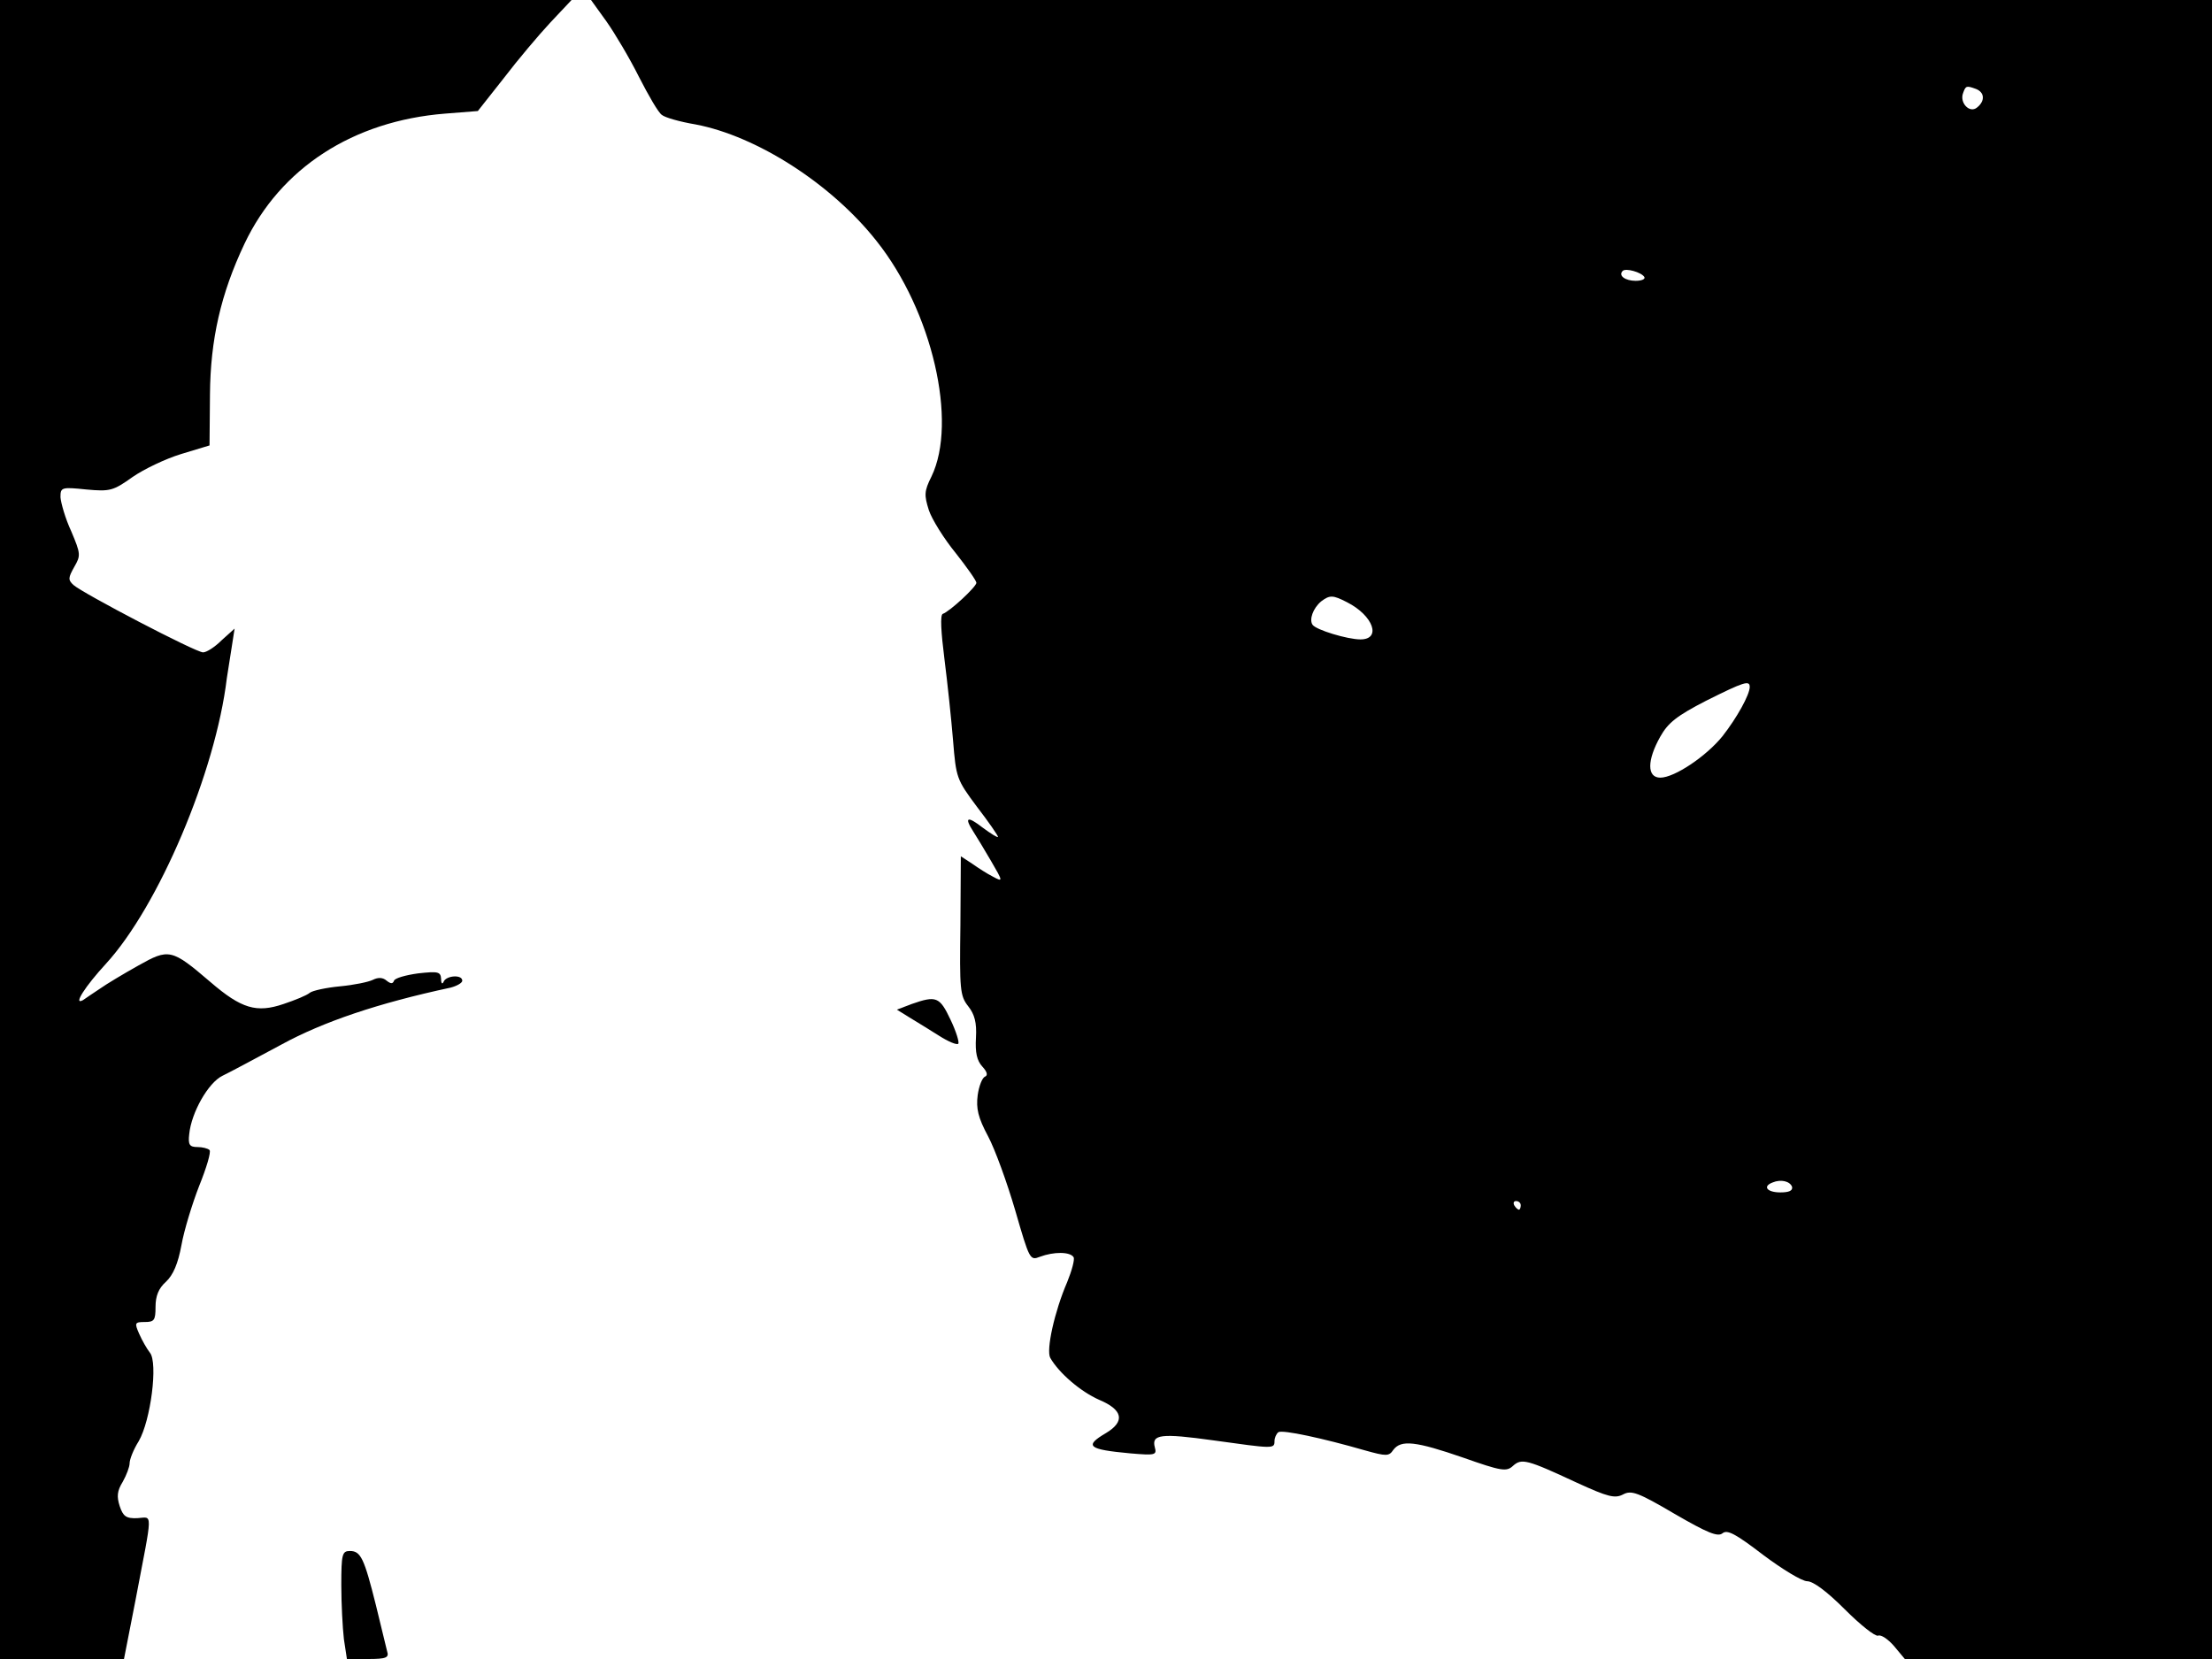 <svg xmlns="http://www.w3.org/2000/svg" width="682.667" height="512" version="1.0" viewBox="0 0 512 384"><path d="M0 192v192h28.7l2.7-13.8c4-21 4-19 .4-18.8-2.6.1-3.3-.4-4.1-2.8-.7-2.2-.6-3.5.7-5.6.9-1.6 1.6-3.5 1.6-4.3 0-.9.9-3.2 2.1-5.1 2.8-4.8 4.5-18.2 2.6-20.5-.7-.9-1.8-2.8-2.5-4.4-1.1-2.5-1-2.7 1.3-2.7 2.2 0 2.5-.4 2.5-3.5 0-2.5.7-4.3 2.4-5.8 1.7-1.6 2.8-4.2 3.6-8.5.6-3.4 2.5-9.6 4.1-13.7 1.7-4.2 2.8-7.9 2.4-8.3s-1.7-.7-2.8-.7c-1.8 0-2.2-.5-1.9-3 .5-5 4.4-11.9 7.7-13.5 1.7-.8 7.8-4.1 13.6-7.2 9.7-5.3 22.4-9.6 39.2-13.2 1.5-.4 2.7-1.1 2.7-1.6 0-1.5-3.7-1.2-4.3.2-.3.7-.6.5-.6-.6-.1-1.7-.7-1.8-5.3-1.3-2.9.4-5.4 1.1-5.6 1.7-.3.8-.8.7-1.7 0-.9-.8-2-.8-3.2-.2-1 .5-4.4 1.2-7.6 1.5s-6.4 1-7 1.5c-.7.6-3.4 1.7-6.1 2.6-6.2 2.1-9.7 1.1-16.9-5.1-9-7.7-9.6-7.8-16.7-3.8-3.4 1.9-7.4 4.3-8.8 5.3-1.5 1-3.3 2.2-4 2.7-2.4 1.3.6-3.3 5.3-8.4 12.2-13.3 25.4-44.4 28-66.1.2-1.4.7-4.5 1.1-7l.7-4.5-3 2.7c-1.6 1.6-3.5 2.8-4.3 2.8-1.7 0-27.9-13.7-30-15.6-1.3-1.2-1.2-1.7.2-4.2 1.5-2.6 1.5-3-.7-8.2-1.4-3-2.4-6.6-2.5-7.9 0-2.3.2-2.4 6-1.8 5.5.5 6.2.3 10.7-2.9 2.6-1.8 7.6-4.2 11.2-5.3l6.6-2 .1-11.8c.1-12.7 2.5-23.3 8-34.9C64.9 38.9 81.7 28 103 26.3l7.6-.6 6-7.6c3.2-4.2 8.1-10 10.8-12.9l4.9-5.2H0zM140.4 5c1.9 2.7 5.3 8.4 7.5 12.8 2.2 4.3 4.5 8.3 5.3 8.8.7.6 4.2 1.6 7.8 2.2 14.2 2.7 31.5 13.8 41.9 27 12.9 16.2 18.8 41.9 12.7 54.5-1.7 3.4-1.7 4.3-.6 7.8.7 2.1 3.5 6.6 6.2 9.9 2.6 3.3 4.8 6.4 4.8 6.9 0 .9-6.1 6.6-7.8 7.2-.6.3-.4 4.1.4 10.4.7 5.5 1.6 14 2 18.9.7 8.6.8 9 5.5 15.3 2.7 3.5 4.9 6.7 4.9 7s-1.6-.7-3.5-2.1c-3.6-2.8-4.4-2.5-2.2.9.7 1.1 2.6 4.2 4.1 6.8 2.8 4.8 2.8 4.9.4 3.6-1.2-.6-3.4-2-4.8-3l-2.6-1.7-.1 16c-.2 14.8-.1 16.3 1.8 18.7 1.5 1.9 2 3.8 1.8 7.3-.2 3.4.2 5.3 1.5 6.7 1.1 1.2 1.3 2 .6 2.3-.6.2-1.4 2.1-1.7 4.3-.4 3.1.1 5.2 2.4 9.5 1.6 3 4.4 10.7 6.3 17.2 3.3 11.4 3.4 11.6 5.7 10.7 3.2-1.2 7-1.2 7.8.1.3.5-.4 3.1-1.5 5.8-2.9 6.7-4.9 15.7-3.9 17.5 2 3.5 7 7.8 11.3 9.7 5.5 2.3 6.1 5 1.6 7.7-5.1 3-4.2 3.8 5.6 4.7 5.8.5 6.2.4 5.7-1.4-.8-3 1.4-3.3 13.6-1.6 13.7 1.9 14.1 2 14.1.2 0-.8.4-1.7.9-2.1 1-.6 10.3 1.4 20 4.2 5 1.4 5.6 1.4 6.6-.1 1.8-2.4 5.2-2 16.2 1.8 8.8 3.1 10 3.3 11.5 1.9 2-1.8 3.2-1.5 14.8 3.9 7.2 3.3 8.8 3.7 10.7 2.7s3.4-.5 11.9 4.5c7.6 4.4 10 5.4 11.1 4.5s3 .1 9.4 5c4.4 3.3 9 6.1 10.2 6.1 1.4 0 4.6 2.4 8.7 6.5 3.6 3.6 7 6.3 7.7 6.1.7-.3 2.3.8 3.7 2.4l2.5 3H512V0H136.8zm317 15.6c2 .8 2.1 2.8.2 4.3-1.7 1.4-4.1-1.1-3.2-3.4.6-1.7.8-1.7 3-.9m-76.8 43.5c.3.5-.6.9-2 .9-2.4 0-4.1-1.2-3-2.3.7-.7 4.3.3 5 1.4m-68.8 75.3c6.1 3.1 8 8.6 3.1 8.6-3 0-10.3-2.2-11.1-3.4s.1-3.8 2-5.4c2-1.5 2.7-1.5 6 .2M405 159c0 1.8-3 7.2-6.3 11.4-3.7 4.6-11.1 9.6-14.4 9.6-3.1 0-3.1-4 0-9.5 1.8-3.2 3.8-4.8 10.6-8.3 8.8-4.4 10.1-4.8 10.1-3.2m9.8 115.7c.2.9-.7 1.3-2.7 1.3-3.1 0-4.2-1.4-1.8-2.3 1.9-.8 4-.3 4.5 1M352 279c0 .5-.2 1-.4 1-.3 0-.8-.5-1.1-1-.3-.6-.1-1 .4-1 .6 0 1.1.4 1.1 1"/><path d="m211 232.4-3.4 1.3 2.9 1.8c1.7 1 4.7 2.9 6.8 4.2 2.2 1.4 4.1 2.2 4.5 1.9.3-.3-.5-2.9-1.8-5.6-2.5-5.3-3.3-5.6-9-3.6M79 366.9c0 4.3.3 9.9.6 12.5l.7 4.6h4.9c4.2 0 4.9-.3 4.4-1.8-.2-.9-1.4-5.7-2.6-10.7-2.7-10.8-3.5-12.5-6-12.5-1.8 0-2 .7-2 7.9"/></svg>